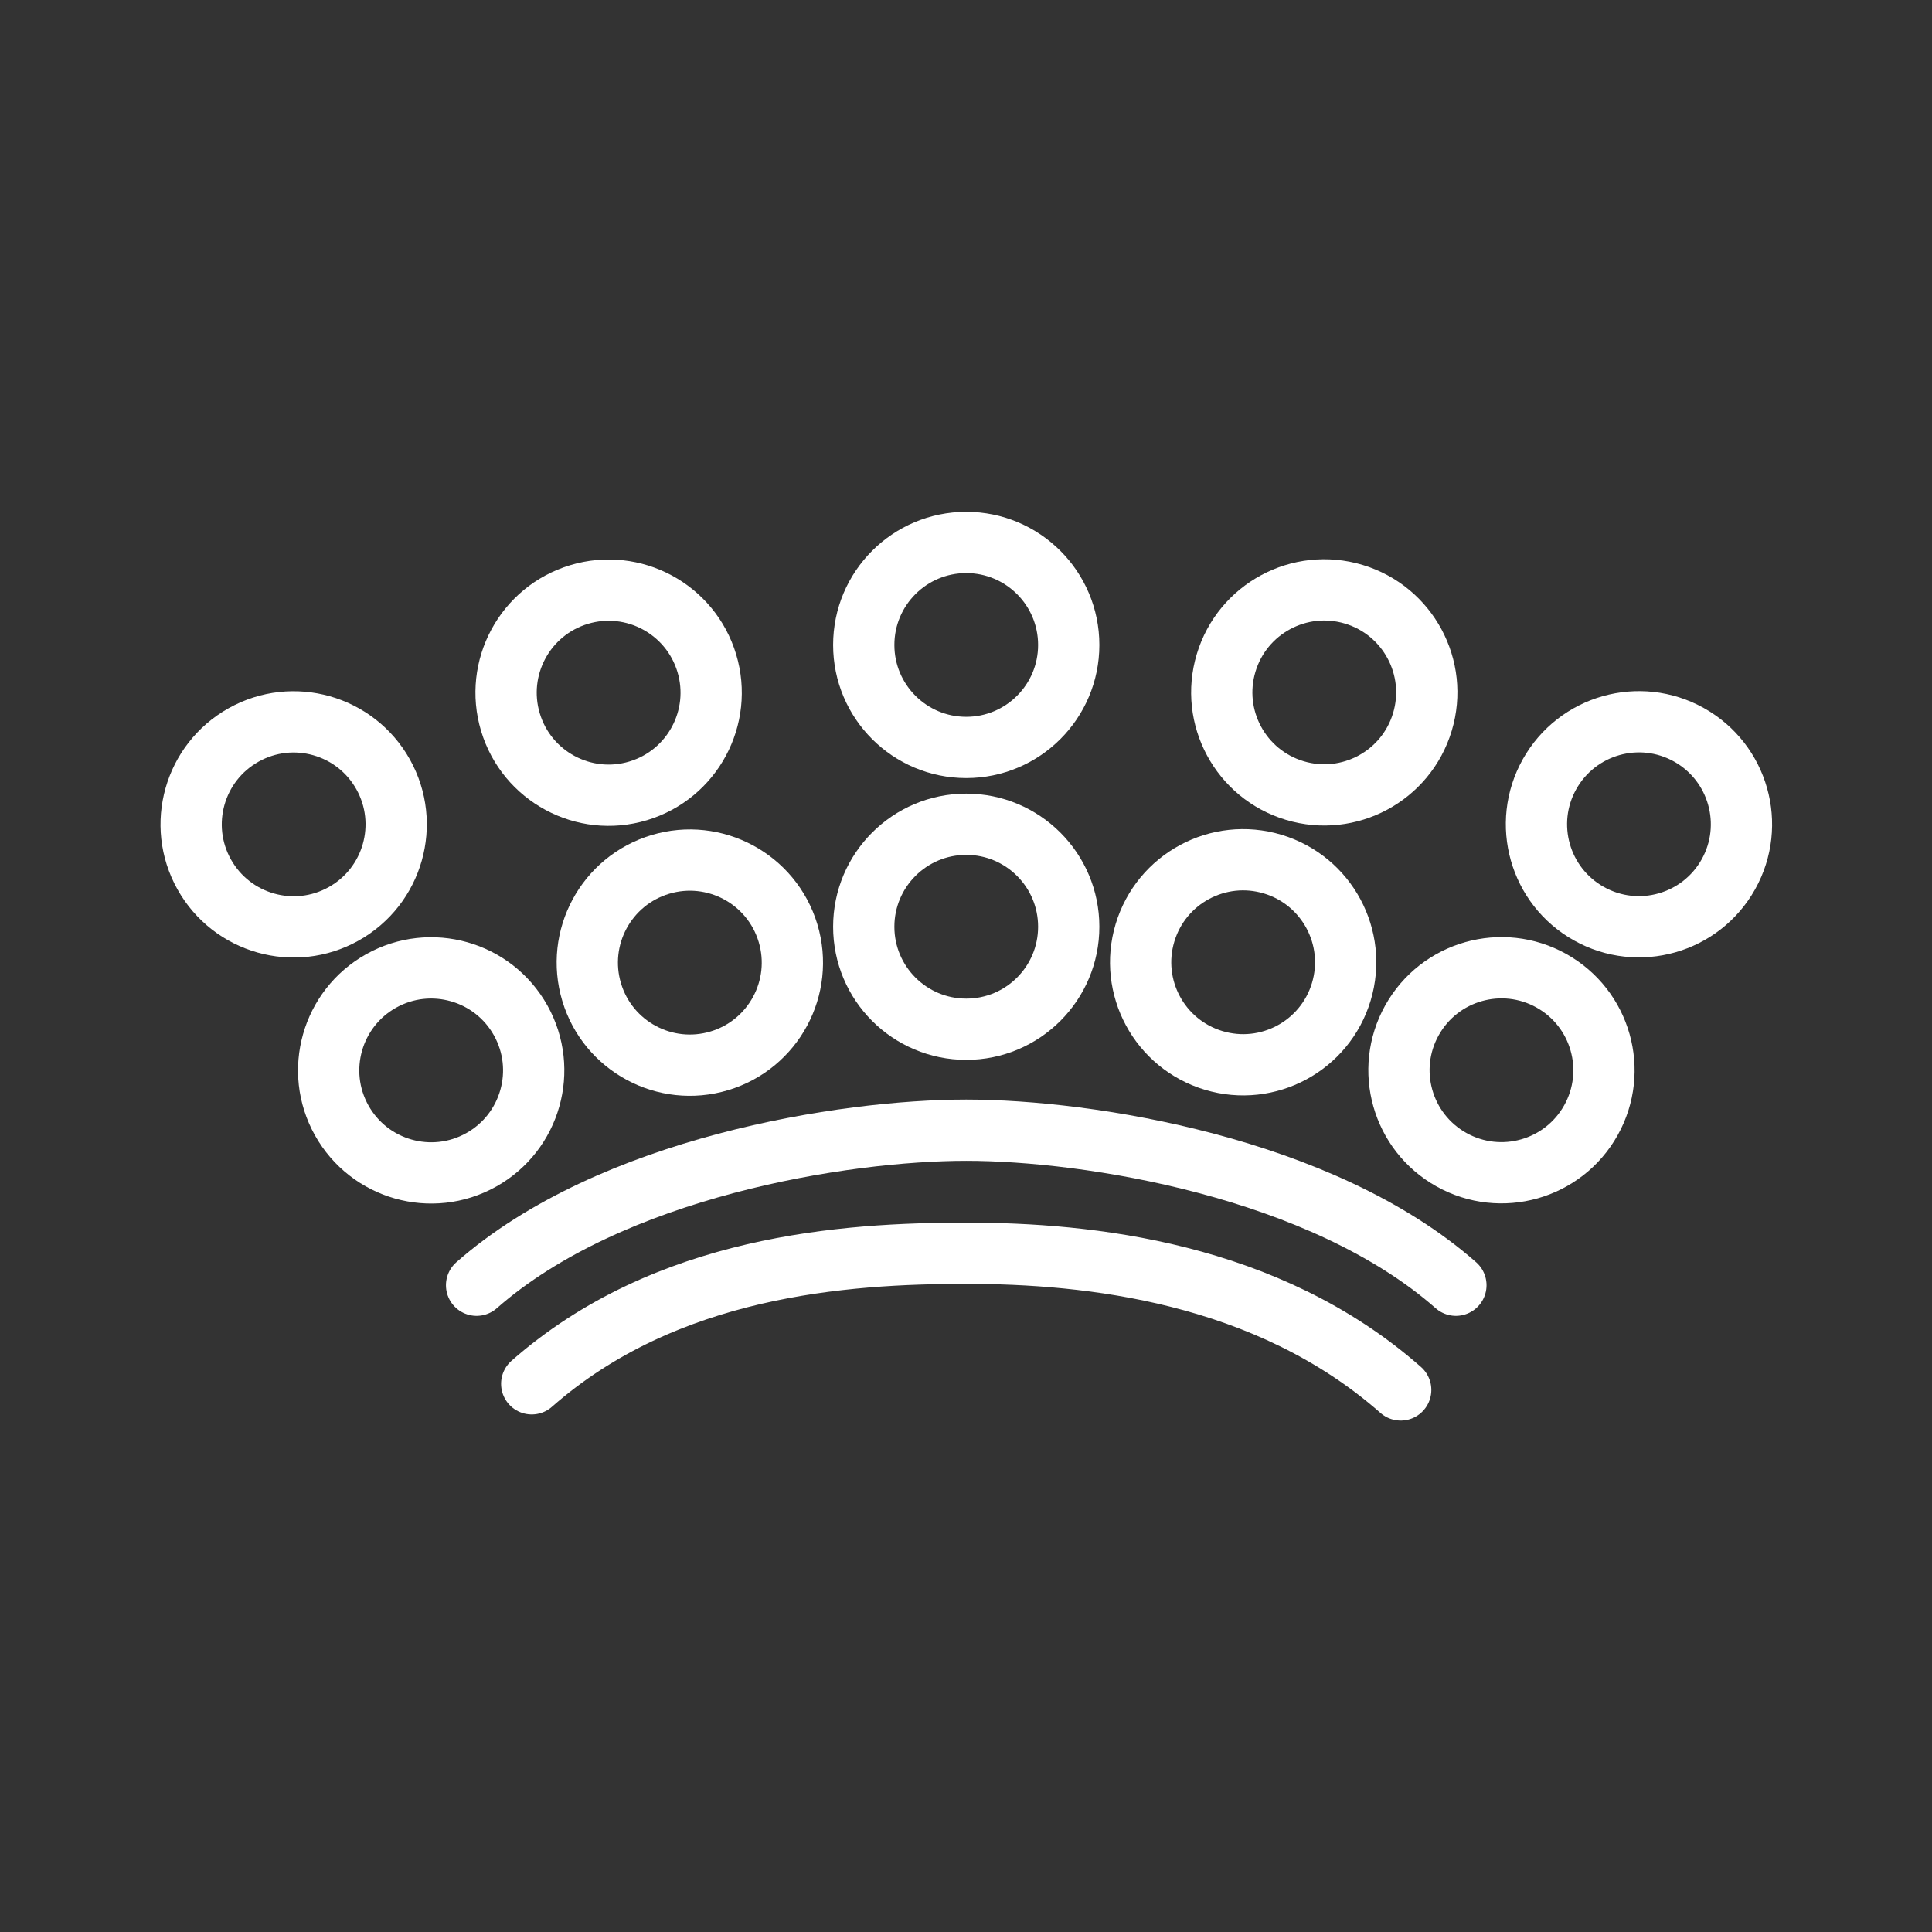 <?xml version="1.0" encoding="UTF-8"?>
<svg width="48" height="48" version="1.1" viewBox="0 0 48 48" xml:space="preserve" xmlns="http://www.w3.org/2000/svg"><rect x="0" y="0" width="48" height="48" fill="#333333" stroke="none"/><defs><style>.a{fill:none;stroke:#fff;stroke-linecap:round;stroke-linejoin:round;}</style></defs><g transform="matrix(1.522,0,0,1.522,-12.522,-6.907)" fill="none" stroke="#fff" stroke-linecap="round" stroke-linejoin="round" stroke-width="1"><path d="m31.993 25.518c-2.192-1.93-6.004-2.531-7.993-2.531s-5.8 0.601-7.993 2.531m15.085 1.709c-2.192-1.93-5.103-2.231-7.092-2.231s-4.901 0.201-7.093 2.131" stop-color="#000000"/><circle cx="24" cy="19.666" r="1.673" stop-color="#000000"/><ellipse cx="24" cy="15.066" rx="1.673" ry="1.673" stop-color="#000000"/><circle transform="rotate(16.73)" cx="33.141" cy="11.179" r="1.673" stop-color="#000000"/><ellipse transform="rotate(16.73)" cx="33.141" cy="6.579" rx="1.673" ry="1.673" stop-color="#000000"/><circle transform="rotate(29.204)" cx="39.314" cy="3.238" r="1.673" stop-color="#000000"/><ellipse transform="rotate(29.204)" cx="39.314" cy="-1.362" rx="1.673" ry="1.673" stop-color="#000000"/><circle transform="matrix(-.958 .288 .288 .958 0 0)" cx="-12.828" cy="24.996" r="1.673" stop-color="#000000"/><ellipse transform="matrix(-.958 .288 .288 .958 0 0)" cx="-12.827" cy="20.396" rx="1.673" ry="1.673" stop-color="#000000"/><circle transform="matrix(-.873 .488 .488 .873 0 0)" cx="-2.585" cy="26.658" r="1.673" stop-color="#000000"/><ellipse transform="matrix(-.873 .488 .488 .873 0 0)" cx="-2.585" cy="22.058" rx="1.673" ry="1.673" stop-color="#000000"/></g></svg>
